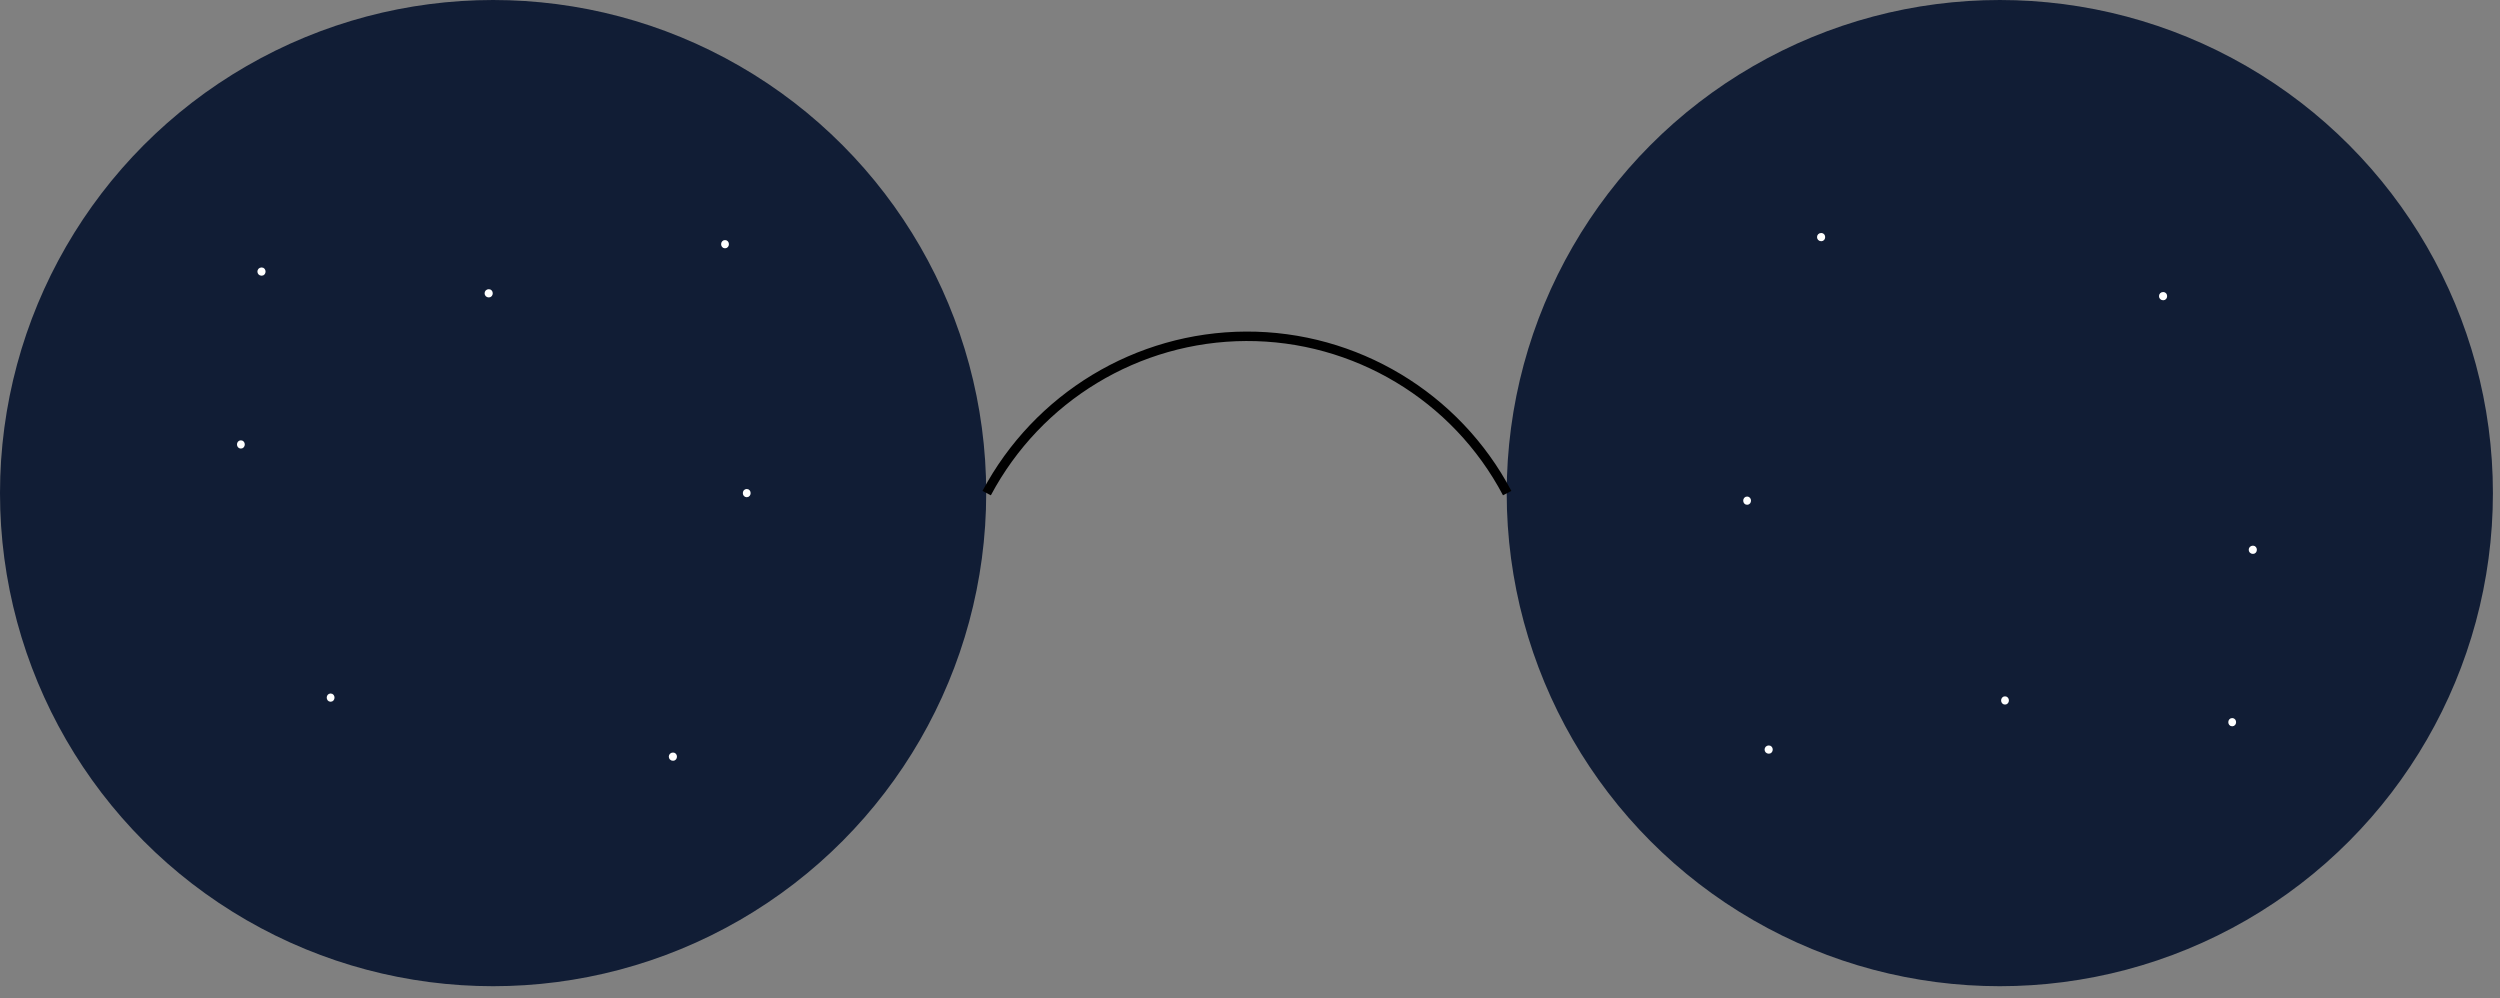 <?xml version="1.0" encoding="utf-8"?>
<!-- Generator: Adobe Illustrator 23.0.1, SVG Export Plug-In . SVG Version: 6.00 Build 0)  -->
<svg version="1.1" id="Layer_1" xmlns="http://www.w3.org/2000/svg" xmlns:xlink="http://www.w3.org/1999/xlink" x="0px" y="0px"
	 viewBox="0 0 529.3 211.3" style="enable-background:new 0 0 529.3 211.3;" xml:space="preserve">
<rect x="0" y="0" width="529.3" height="211.3" fill="#808080" stroke="none"/>
<style type="text/css">
	.st0{fill:#111D35;}
	.st1{fill:#FFFFFF;stroke:#FFFFFF;stroke-width:0.75;stroke-miterlimit:10;}
	.st2{fill:none;stroke:#000000;stroke-width:2;stroke-miterlimit:10;}
</style>
<g>
	<circle class="st0" cx="104.4" cy="104.4" r="104.4"/>
	<g>
		<g>
			<path class="st1" d="M55.4,58c0.6,0,0.6-1,0-1C54.7,57,54.7,58,55.4,58L55.4,58z"/>
		</g>
	</g>
	<g>
		<g>
			<path class="st1" d="M51,94.6c0.6,0,0.6-1,0-1S50.4,94.6,51,94.6L51,94.6z"/>
		</g>
	</g>
	<g>
		<g>
			<path class="st1" d="M70,148.2c0.6,0,0.6-1,0-1S69.4,148.2,70,148.2L70,148.2z"/>
		</g>
	</g>
	<g>
		<g>
			<path class="st1" d="M158.1,104.9c0.6,0,0.6-1,0-1S157.5,104.9,158.1,104.9L158.1,104.9z"/>
		</g>
	</g>
	<g>
		<g>
			<path class="st1" d="M103.5,62.6c0.6,0,0.6-1,0-1C102.8,61.6,102.8,62.6,103.5,62.6L103.5,62.6z"/>
		</g>
	</g>
	<g>
		<g>
			<path class="st1" d="M142.5,160.7c0.6,0,0.6-1,0-1C141.8,159.7,141.8,160.7,142.5,160.7L142.5,160.7z"/>
		</g>
	</g>
	<g>
		<g>
			<path class="st1" d="M153.5,52.2c0.6,0,0.6-1,0-1S152.9,52.2,153.5,52.2L153.5,52.2z"/>
		</g>
	</g>
	<circle class="st0" cx="423.4" cy="104.4" r="104.4"/>
	<path class="st2" d="M208.9,104.4c10.8-20.3,31.9-33.1,54.9-33.2c23.1-0.1,44.5,12.7,55.3,33.2"/>
	<g>
		<g>
			<path class="st1" d="M472.6,153.4c0.6,0,0.6-1,0-1S472,153.4,472.6,153.4L472.6,153.4z"/>
		</g>
	</g>
	<g>
		<g>
			<path class="st1" d="M477,116.9c0.6,0,0.6-1,0-1C476.3,115.9,476.3,116.9,477,116.9L477,116.9z"/>
		</g>
	</g>
	<g>
		<g>
			<path class="st1" d="M458,63.2c0.6,0,0.6-1,0-1C457.3,62.2,457.3,63.2,458,63.2L458,63.2z"/>
		</g>
	</g>
	<g>
		<g>
			<path class="st1" d="M369.9,106.5c0.6,0,0.6-1,0-1S369.3,106.5,369.9,106.5L369.9,106.5z"/>
		</g>
	</g>
	<g>
		<g>
			<path class="st1" d="M424.5,148.8c0.6,0,0.6-1,0-1S423.9,148.8,424.5,148.8L424.5,148.8z"/>
		</g>
	</g>
	<g>
		<g>
			<path class="st1" d="M385.6,50.7c0.6,0,0.6-1,0-1C384.9,49.7,384.9,50.7,385.6,50.7L385.6,50.7z"/>
		</g>
	</g>
	<g>
		<g>
			<path class="st1" d="M374.5,159.2c0.6,0,0.6-1,0-1C373.8,158.2,373.8,159.2,374.5,159.2L374.5,159.2z"/>
		</g>
	</g>
</g>
</svg>
